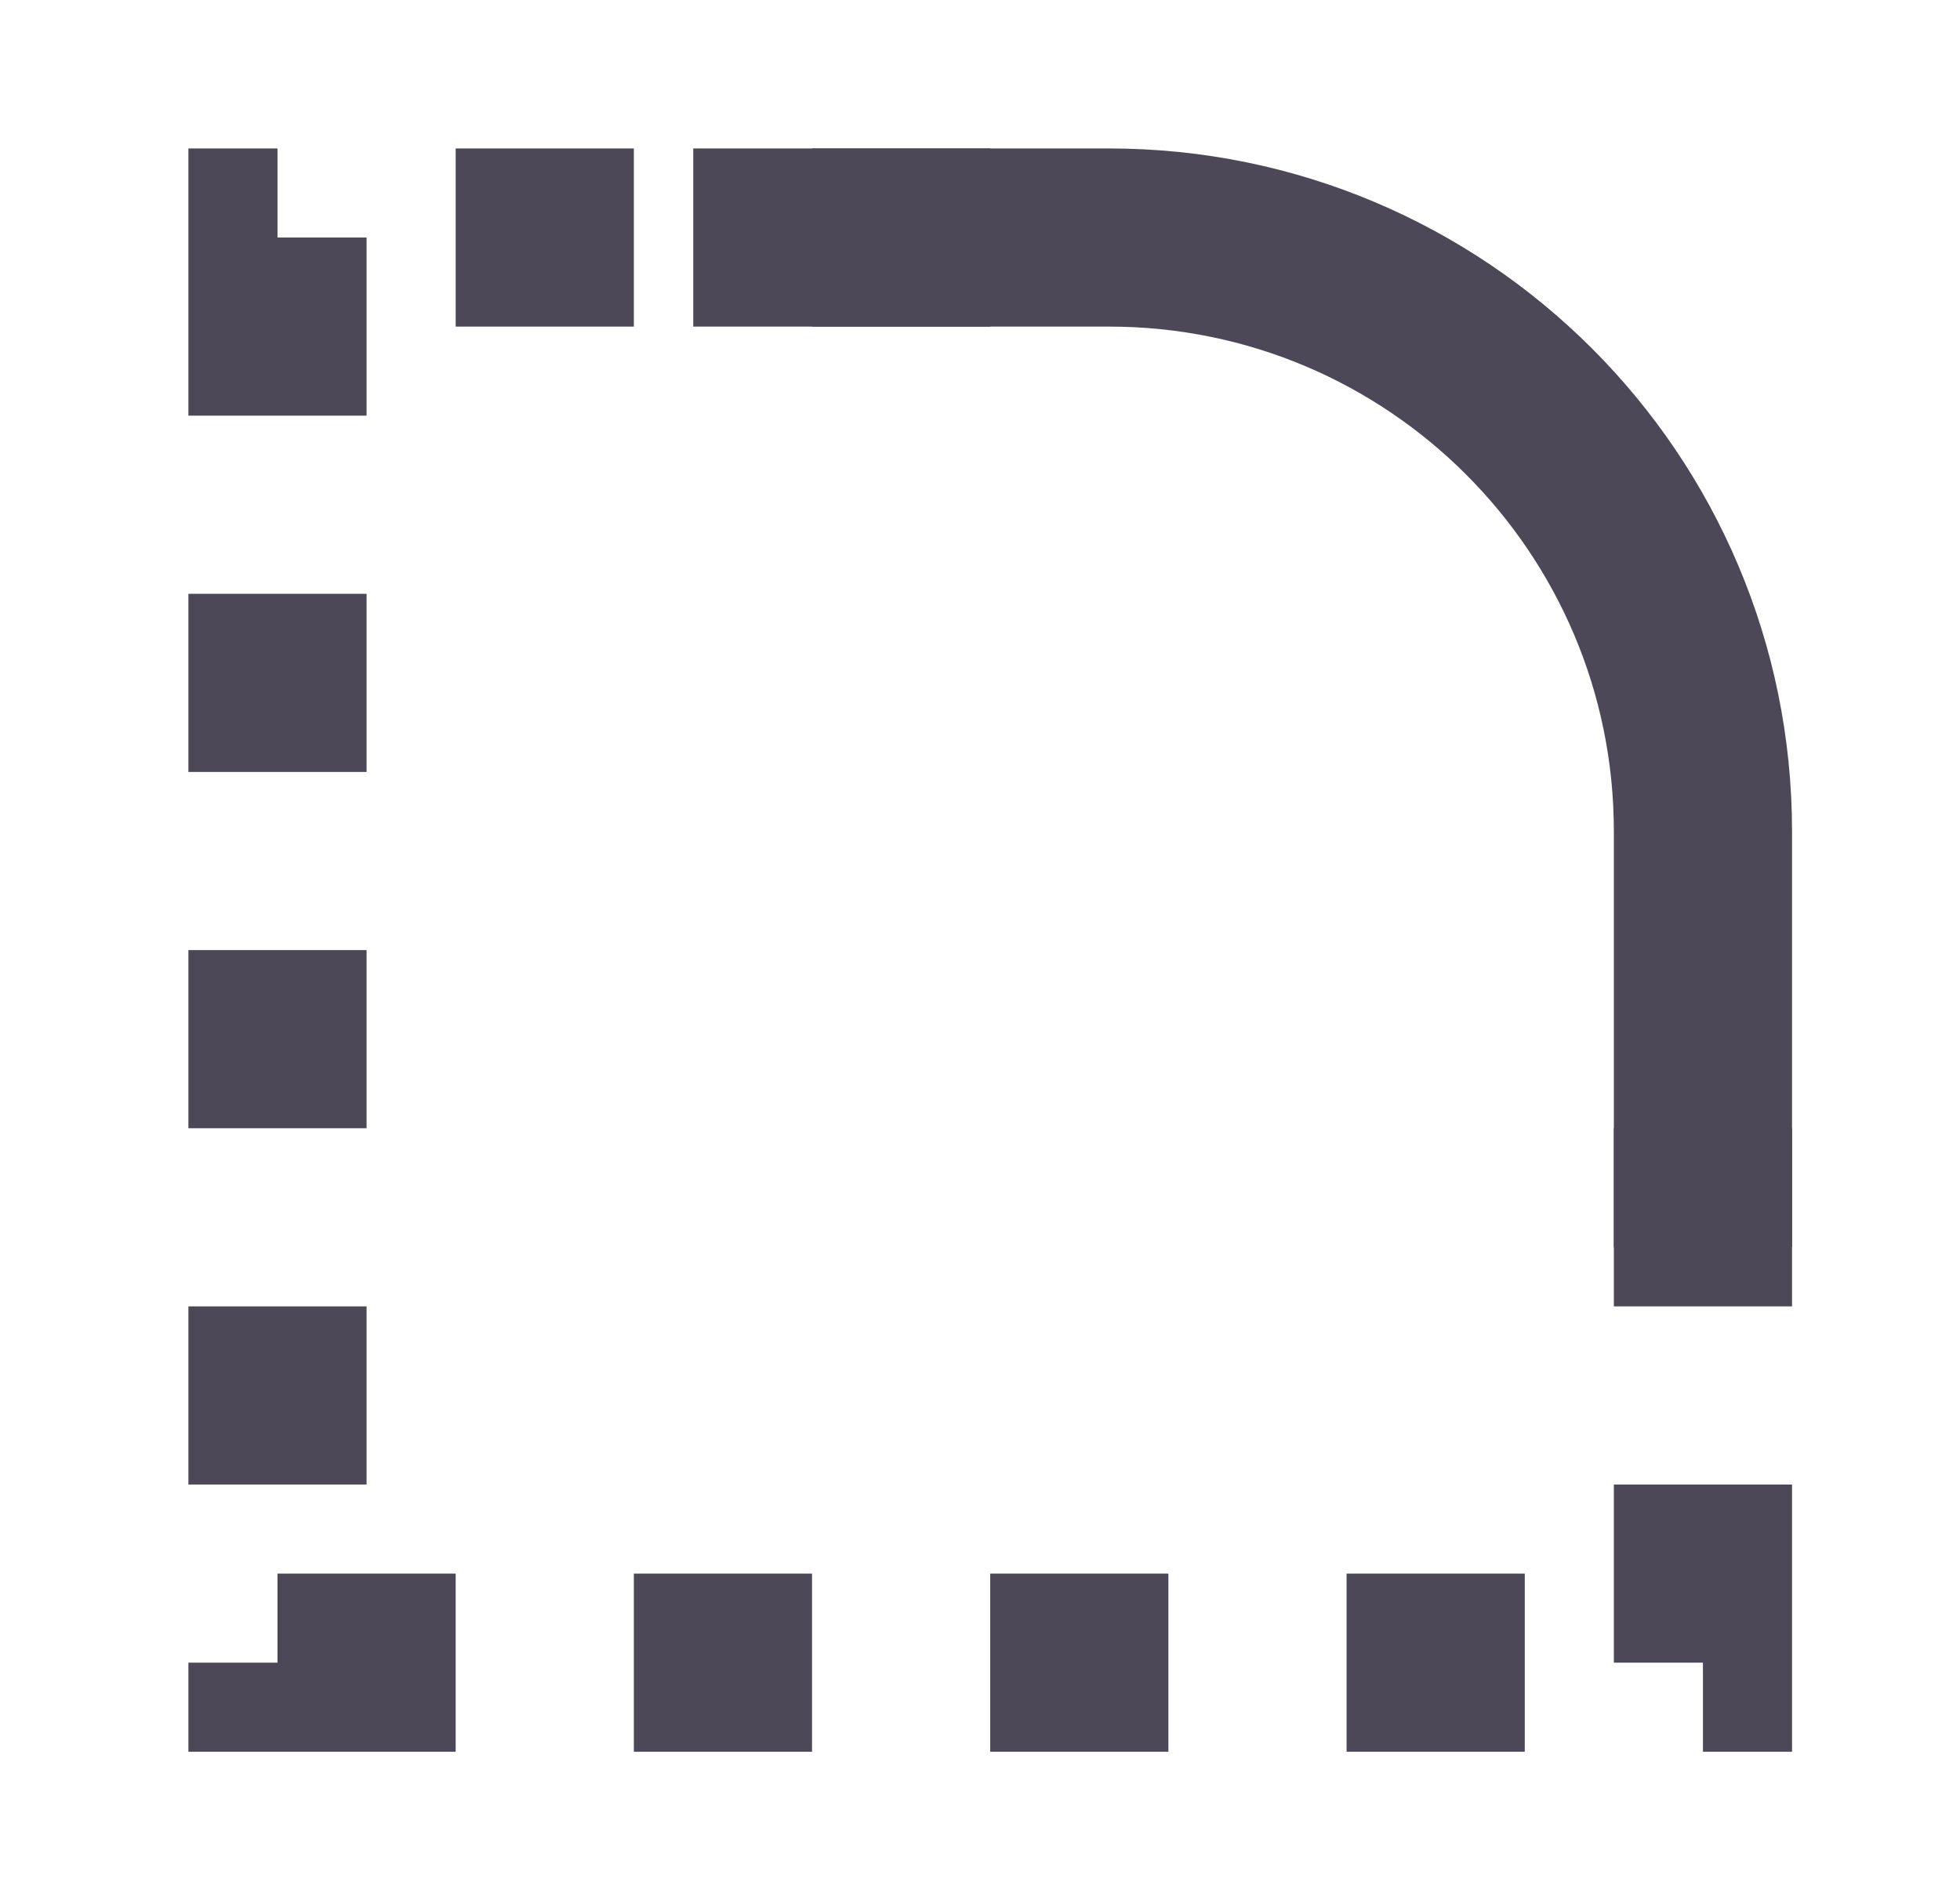 <svg width="33" height="32" viewBox="0 0 33 32" fill="none" xmlns="http://www.w3.org/2000/svg">
<path d="M11.672 4H18.672C24.195 4 28.672 8.477 28.672 14V21" stroke="#4D4857" stroke-width="3"/>
<path d="M16.672 4H4.672V28H28.672V16" stroke="#4D4857" stroke-width="3" stroke-dasharray="3 3"/>
</svg>
